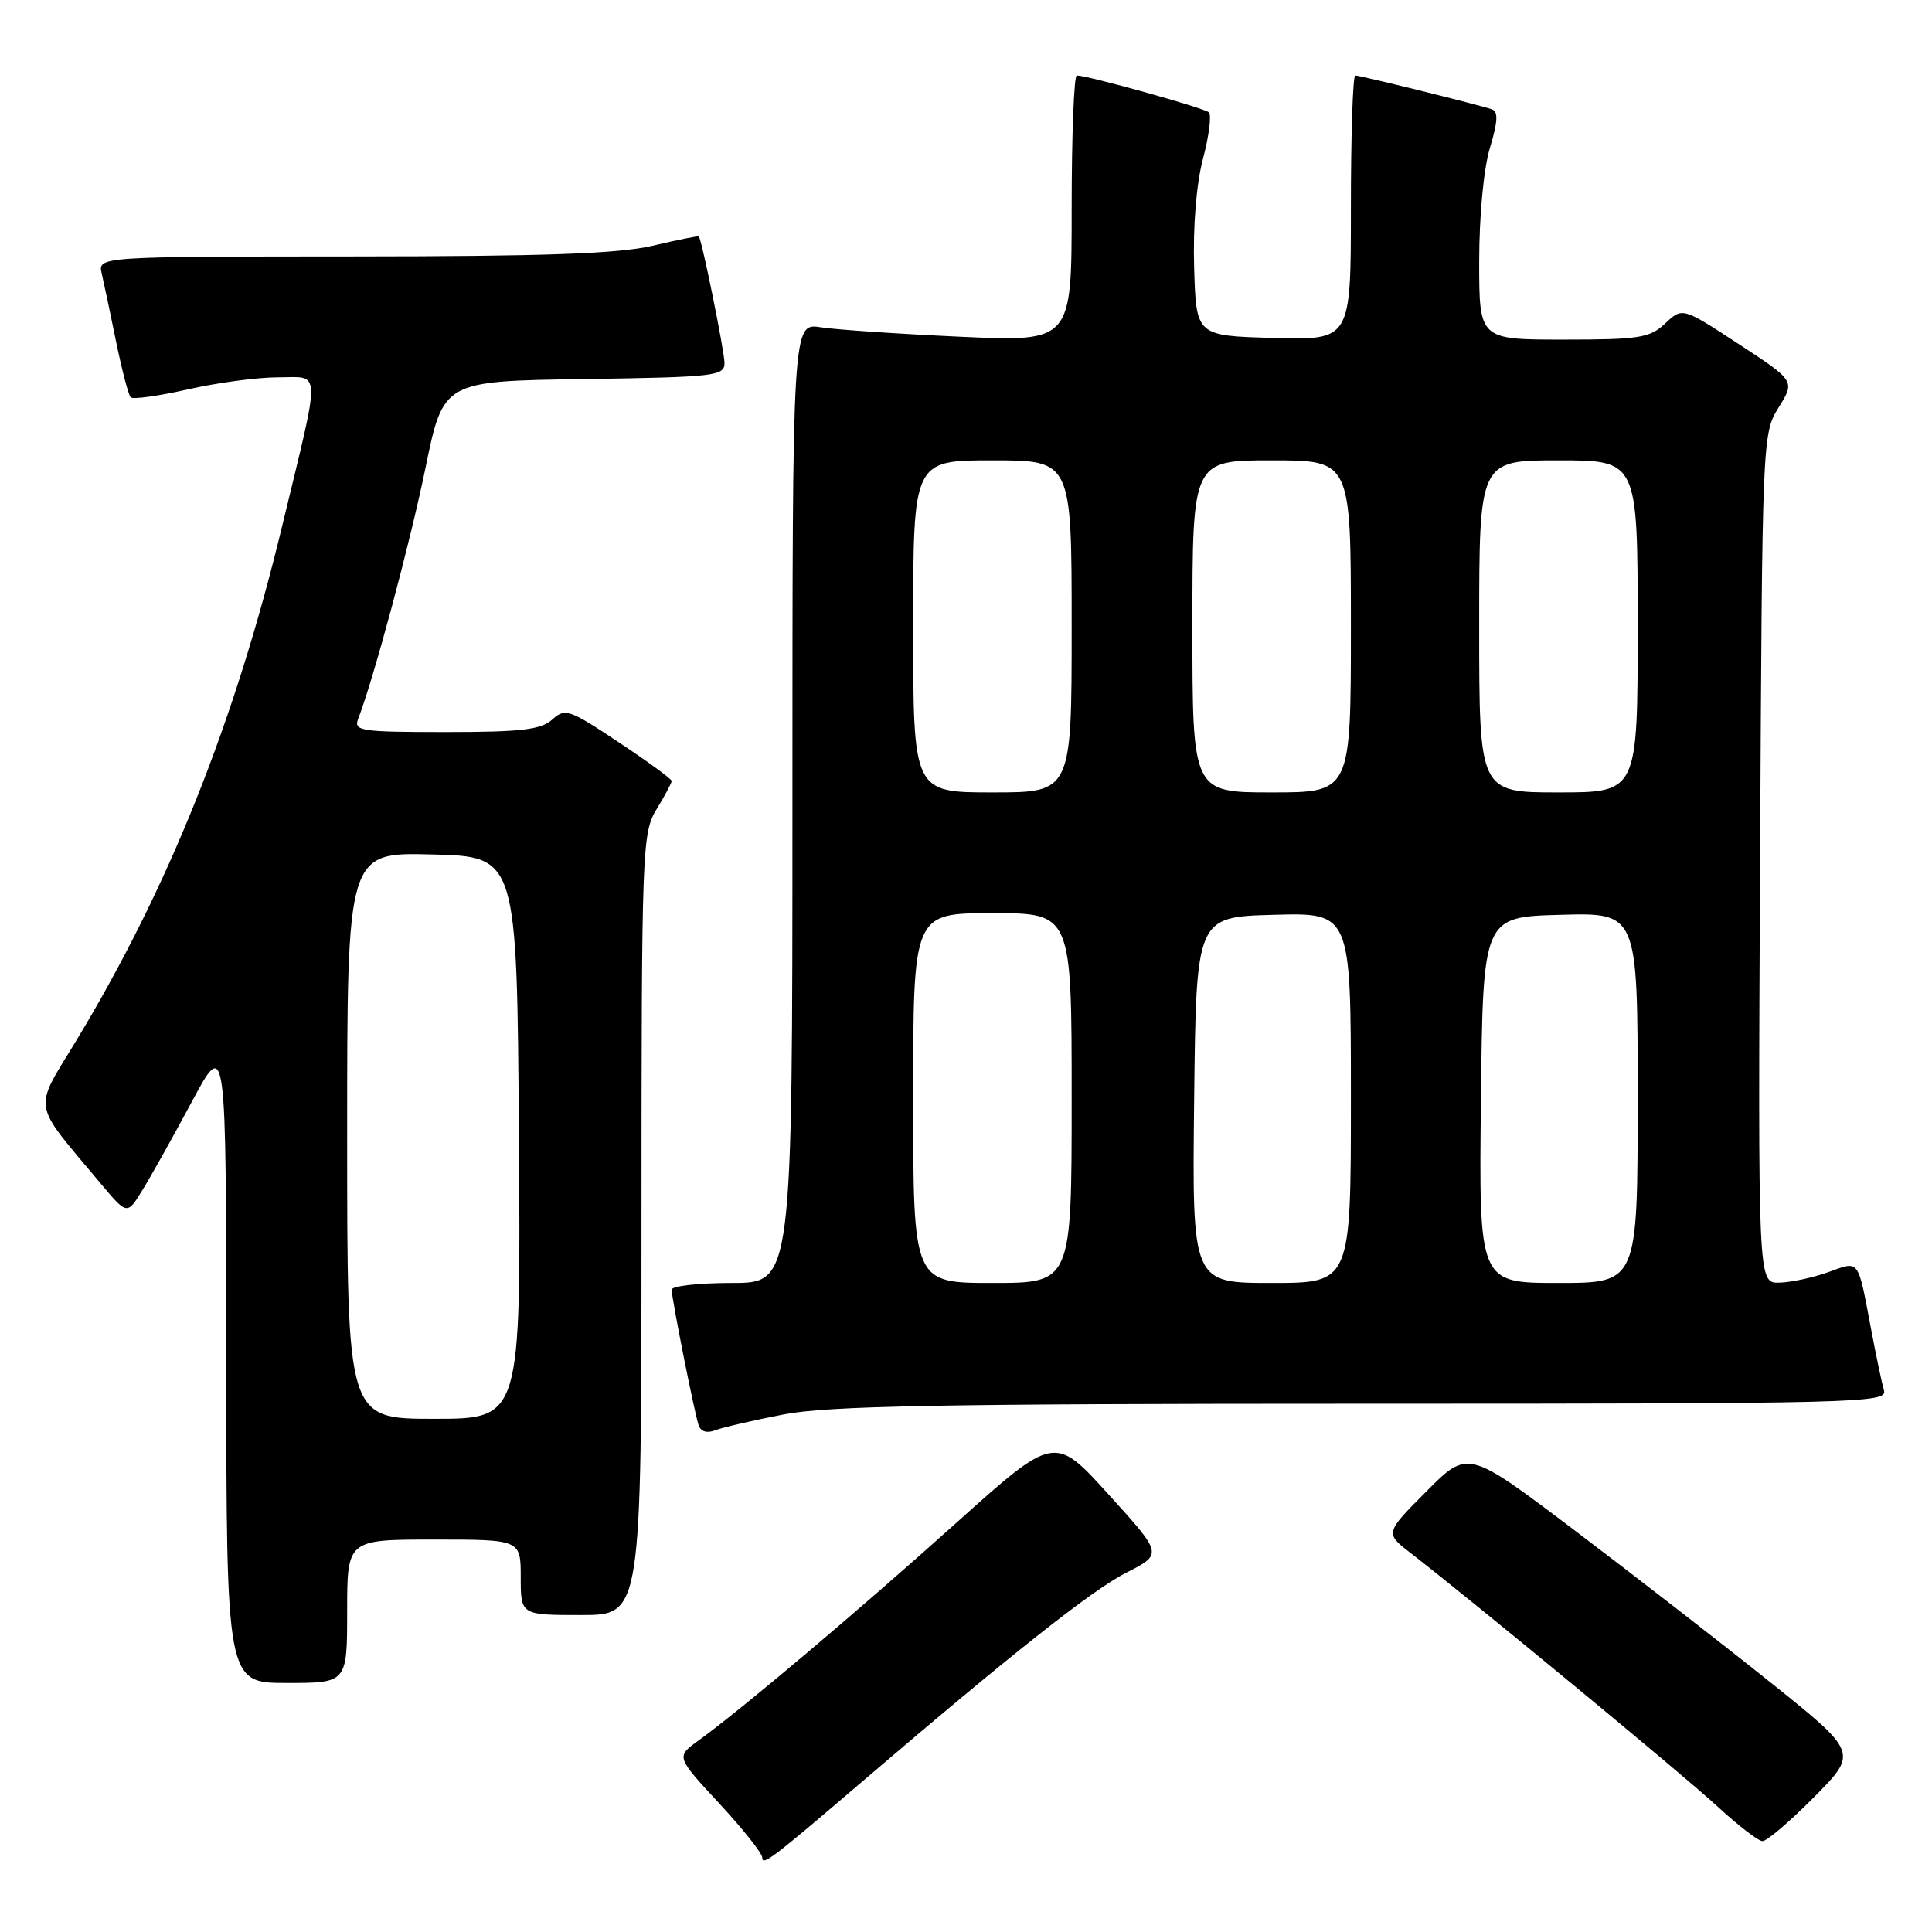 <?xml version="1.0" encoding="UTF-8" standalone="no"?>
<!DOCTYPE svg PUBLIC "-//W3C//DTD SVG 1.1//EN" "http://www.w3.org/Graphics/SVG/1.1/DTD/svg11.dtd" >
<svg xmlns="http://www.w3.org/2000/svg" xmlns:xlink="http://www.w3.org/1999/xlink" version="1.1" viewBox="0 0 256 256">
 <g >
 <path fill="currentColor"
d=" M 114.53 235.83 C 134.24 218.97 144.72 210.68 149.29 208.36 C 154.07 205.93 154.07 205.93 146.89 198.02 C 139.72 190.11 139.72 190.11 126.61 201.88 C 113.70 213.47 98.33 226.45 92.54 230.64 C 89.58 232.78 89.58 232.78 95.29 238.95 C 98.43 242.34 101.00 245.57 101.00 246.13 C 101.00 247.29 102.20 246.38 114.53 235.83 Z  M 240.39 238.11 C 246.22 232.22 246.22 232.22 234.36 222.74 C 227.84 217.52 216.20 208.49 208.50 202.67 C 194.50 192.09 194.50 192.09 189.00 197.62 C 183.50 203.15 183.50 203.15 186.96 205.82 C 195.55 212.48 222.99 235.14 227.50 239.30 C 230.25 241.84 232.96 243.94 233.53 243.96 C 234.10 243.98 237.18 241.35 240.39 238.11 Z  M 46.00 213.50 C 46.00 204.00 46.00 204.00 57.50 204.00 C 69.00 204.00 69.00 204.00 69.00 209.00 C 69.00 214.00 69.00 214.00 77.00 214.00 C 85.00 214.00 85.00 214.00 85.00 162.25 C 85.01 112.30 85.08 110.39 87.00 107.23 C 88.10 105.43 89.00 103.74 89.00 103.48 C 89.00 103.23 85.85 100.92 81.99 98.36 C 75.41 93.98 74.88 93.80 73.17 95.35 C 71.68 96.69 69.07 97.00 59.06 97.00 C 47.78 97.00 46.84 96.86 47.46 95.25 C 49.53 89.89 54.33 71.98 56.38 62.00 C 58.74 50.50 58.74 50.50 77.37 50.23 C 94.75 49.97 96.00 49.83 96.00 48.10 C 96.00 46.59 93.04 31.95 92.60 31.33 C 92.54 31.23 89.79 31.78 86.49 32.56 C 81.97 33.62 72.24 33.97 46.73 33.98 C 12.96 34.00 12.96 34.00 13.48 36.25 C 13.77 37.49 14.63 41.56 15.39 45.31 C 16.16 49.05 17.02 52.36 17.32 52.65 C 17.62 52.95 21.02 52.47 24.88 51.60 C 28.74 50.72 34.11 50.00 36.81 50.00 C 42.62 50.00 42.57 48.25 37.40 69.65 C 31.12 95.71 22.33 117.68 10.09 137.91 C 4.37 147.36 4.11 145.78 13.28 156.75 C 16.84 161.00 16.84 161.00 18.84 157.75 C 19.95 155.96 22.90 150.68 25.41 146.00 C 29.97 137.50 29.97 137.50 29.98 180.25 C 30.00 223.00 30.00 223.00 38.00 223.00 C 46.00 223.00 46.00 223.00 46.00 213.50 Z  M 103.84 187.42 C 109.74 186.28 124.77 186.00 180.66 186.00 C 246.35 186.00 250.11 185.90 249.64 184.25 C 249.36 183.29 248.63 179.80 248.00 176.50 C 246.12 166.57 246.48 167.06 242.22 168.58 C 240.18 169.31 237.25 169.93 235.72 169.96 C 232.94 170.00 232.94 170.00 233.22 113.75 C 233.50 57.92 233.52 57.47 235.68 53.99 C 237.86 50.48 237.86 50.48 230.40 45.60 C 222.93 40.71 222.93 40.71 220.65 42.86 C 218.60 44.78 217.24 45.00 207.19 45.00 C 196.00 45.00 196.00 45.00 196.00 34.66 C 196.00 28.61 196.59 22.36 197.42 19.60 C 198.48 16.08 198.54 14.77 197.67 14.48 C 195.90 13.87 180.25 10.00 179.58 10.00 C 179.26 10.00 179.00 17.89 179.00 27.53 C 179.00 45.07 179.00 45.07 168.75 44.78 C 158.50 44.50 158.50 44.50 158.23 35.50 C 158.06 29.96 158.52 24.38 159.41 21.00 C 160.21 17.98 160.55 15.22 160.18 14.88 C 159.54 14.30 144.13 10.00 142.68 10.00 C 142.31 10.00 142.00 17.94 142.00 27.65 C 142.00 45.29 142.00 45.29 127.25 44.62 C 119.14 44.25 110.81 43.69 108.75 43.37 C 105.00 42.78 105.00 42.78 105.00 106.39 C 105.00 170.00 105.00 170.00 97.00 170.00 C 92.60 170.00 89.00 170.40 89.00 170.89 C 89.00 172.06 91.99 187.10 92.57 188.85 C 92.85 189.69 93.68 189.95 94.76 189.52 C 95.72 189.15 99.80 188.20 103.84 187.42 Z  M 46.00 150.47 C 46.00 112.93 46.00 112.93 57.25 113.22 C 68.50 113.50 68.50 113.50 68.76 150.75 C 69.02 188.00 69.02 188.00 57.51 188.00 C 46.00 188.00 46.00 188.00 46.00 150.47 Z  M 121.00 145.50 C 121.00 121.00 121.00 121.00 131.50 121.00 C 142.00 121.00 142.00 121.00 142.00 145.50 C 142.00 170.00 142.00 170.00 131.50 170.00 C 121.00 170.00 121.00 170.00 121.00 145.50 Z  M 158.23 145.75 C 158.50 121.50 158.50 121.50 168.75 121.22 C 179.00 120.93 179.00 120.93 179.00 145.47 C 179.00 170.00 179.00 170.00 168.48 170.00 C 157.96 170.00 157.96 170.00 158.23 145.75 Z  M 196.23 145.75 C 196.50 121.50 196.50 121.50 206.75 121.22 C 217.00 120.93 217.00 120.93 217.00 145.47 C 217.00 170.00 217.00 170.00 206.48 170.00 C 195.96 170.00 195.96 170.00 196.23 145.75 Z  M 121.00 83.00 C 121.00 61.00 121.00 61.00 131.50 61.00 C 142.00 61.00 142.00 61.00 142.00 83.00 C 142.00 105.00 142.00 105.00 131.50 105.00 C 121.00 105.00 121.00 105.00 121.00 83.00 Z  M 158.00 83.00 C 158.00 61.00 158.00 61.00 168.50 61.00 C 179.00 61.00 179.00 61.00 179.00 83.00 C 179.00 105.00 179.00 105.00 168.50 105.00 C 158.00 105.00 158.00 105.00 158.00 83.00 Z  M 196.00 83.00 C 196.00 61.00 196.00 61.00 206.50 61.00 C 217.00 61.00 217.00 61.00 217.00 83.00 C 217.00 105.00 217.00 105.00 206.50 105.00 C 196.00 105.00 196.00 105.00 196.00 83.00 Z "/>
</g>
</svg>